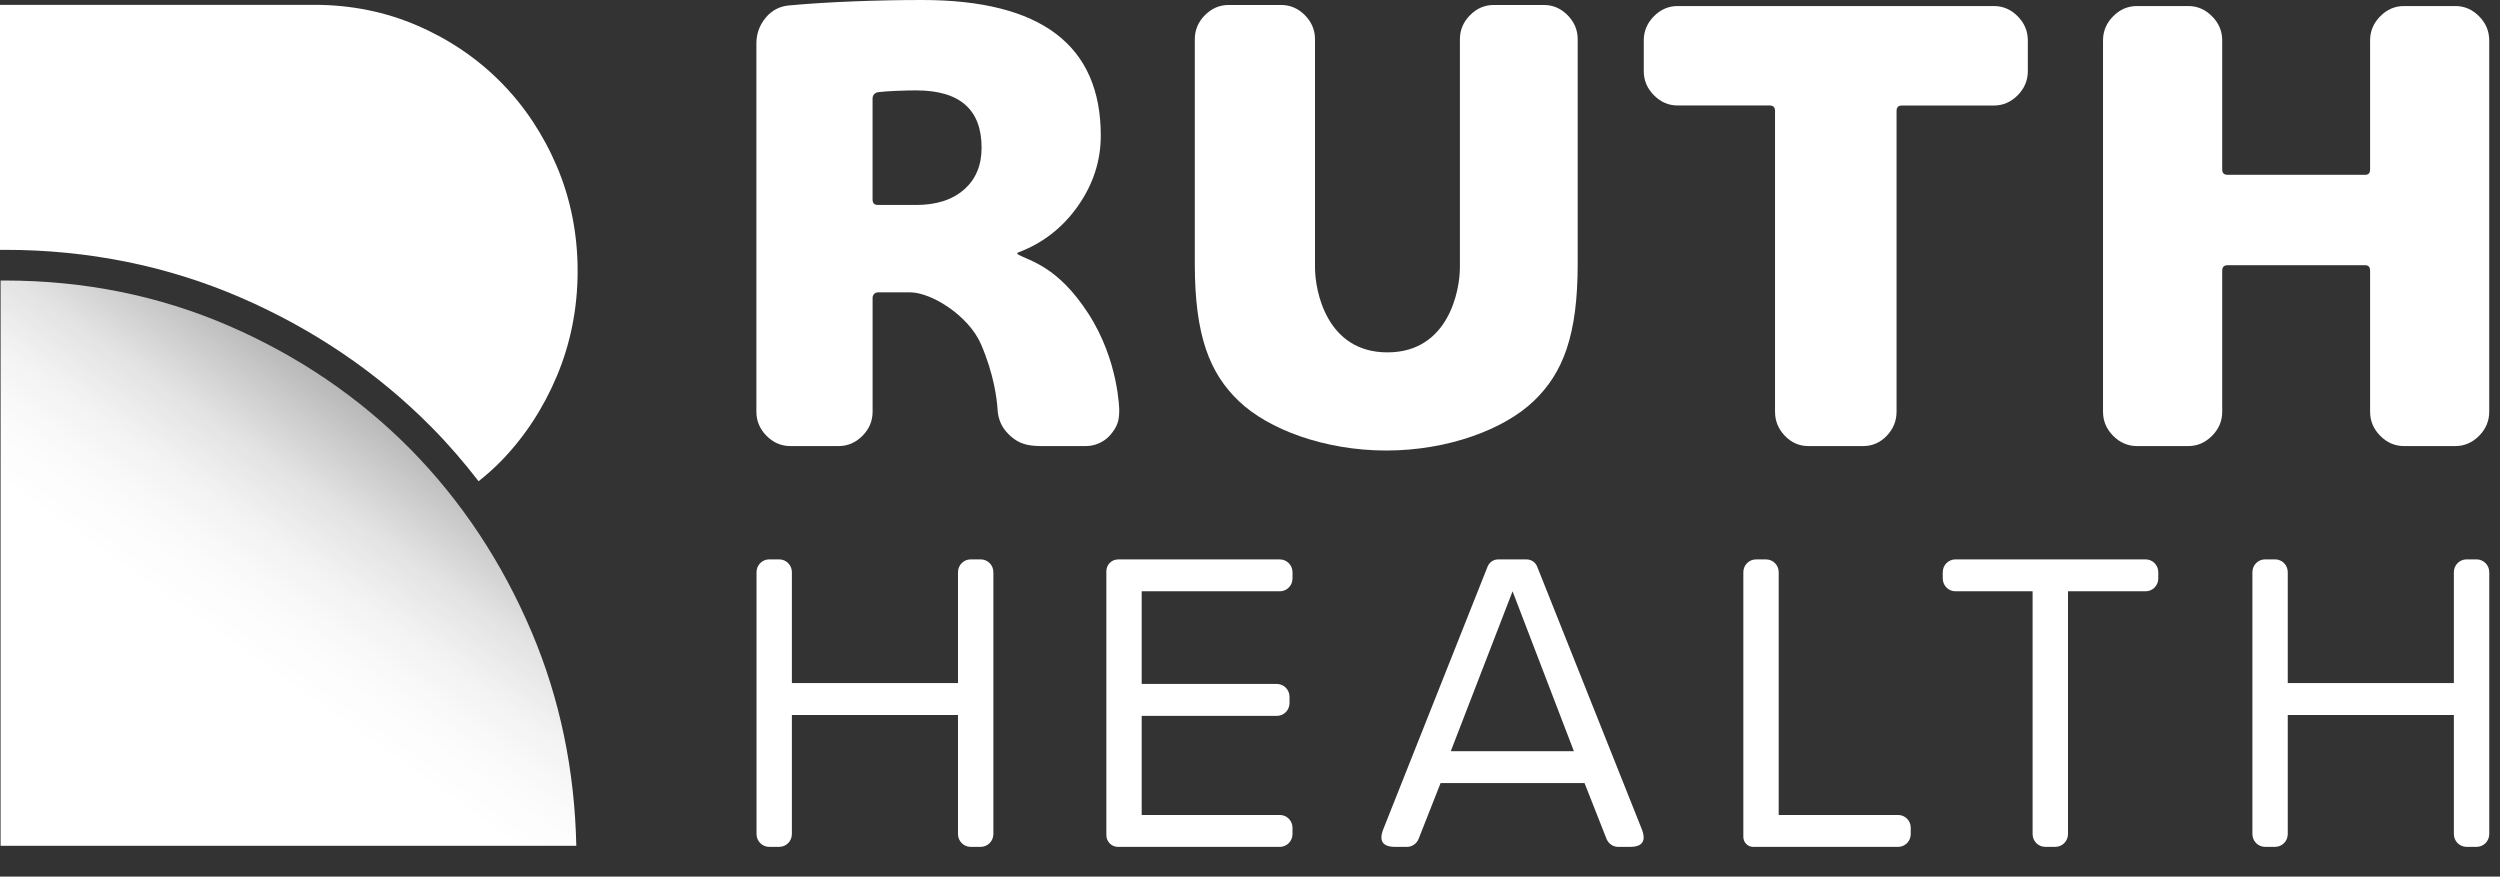 <svg width="77" height="27" viewBox="0 0 77 27" fill="none" xmlns="http://www.w3.org/2000/svg">
<rect x="0" y="0" width="77" height="27" fill="#333333" stroke="none"/>
<g clip-path="url(#clip0_16_209)">
<path d="M12.633 13.827C11.06 12.236 9.182 10.961 7.052 10.037C4.914 9.11 2.595 8.64 0.158 8.64H0.018V26.05H17.75C17.702 23.731 17.245 21.519 16.378 19.474C15.465 17.318 14.205 15.418 12.633 13.827Z" fill="url(#paint0_linear_16_209)"/>
<path d="M29.506 22.021H24.39V25.689C24.39 25.906 24.216 26.083 24 26.083H23.69C23.475 26.083 23.301 25.907 23.301 25.689V17.623C23.301 17.406 23.475 17.229 23.69 17.229H24C24.215 17.229 24.39 17.405 24.39 17.623V21.038H29.506V17.623C29.506 17.406 29.68 17.229 29.896 17.229H30.206C30.421 17.229 30.596 17.405 30.596 17.623V25.689C30.596 25.906 30.421 26.083 30.206 26.083H29.896C29.681 26.083 29.506 25.907 29.506 25.689V22.021Z" fill="white"/>
<path d="M34.434 17.23H39.419C39.634 17.23 39.809 17.406 39.809 17.624V17.818C39.809 18.036 39.634 18.212 39.419 18.212H35.164V21.066H39.328C39.542 21.066 39.717 21.242 39.717 21.46V21.655C39.717 21.872 39.543 22.049 39.328 22.049H35.164V25.101H39.419C39.634 25.101 39.809 25.278 39.809 25.495V25.69C39.809 25.907 39.634 26.084 39.419 26.084H34.434C34.236 26.084 34.076 25.922 34.076 25.722V17.593C34.076 17.393 34.236 17.231 34.434 17.231V17.23Z" fill="white"/>
<path d="M48.804 24.119H44.37L43.694 25.835C43.635 25.985 43.492 26.084 43.332 26.084H42.965C42.689 26.084 42.429 25.985 42.604 25.543L45.817 17.453C45.87 17.318 45.999 17.23 46.142 17.23H47.02C47.163 17.23 47.291 17.318 47.345 17.452L50.569 25.543C50.741 25.985 50.484 26.084 50.208 26.084H49.842C49.682 26.084 49.539 25.985 49.48 25.835L48.804 24.119ZM44.685 23.137H48.476L46.587 18.212L44.684 23.137H44.685Z" fill="white"/>
<path d="M54.084 17.23H54.394C54.609 17.23 54.784 17.406 54.784 17.624V25.101H58.461C58.676 25.101 58.851 25.277 58.851 25.495V25.689C58.851 25.907 58.676 26.084 58.461 26.084H53.998C53.831 26.084 53.695 25.946 53.695 25.776V17.624C53.695 17.406 53.869 17.23 54.084 17.23H54.084Z" fill="white"/>
<path d="M62.605 18.212H60.227C60.012 18.212 59.837 18.035 59.837 17.818V17.623C59.837 17.406 60.011 17.229 60.227 17.229H66.085C66.3 17.229 66.475 17.405 66.475 17.623V17.818C66.475 18.035 66.301 18.212 66.085 18.212H63.694V25.689C63.694 25.906 63.52 26.083 63.304 26.083H62.994C62.779 26.083 62.604 25.907 62.604 25.689V18.212H62.605Z" fill="white"/>
<path d="M75.579 22.021H70.463V25.689C70.463 25.906 70.289 26.083 70.074 26.083H69.763C69.549 26.083 69.374 25.907 69.374 25.689V17.623C69.374 17.406 69.548 17.229 69.763 17.229H70.074C70.289 17.229 70.463 17.405 70.463 17.623V21.038H75.579V17.623C75.579 17.406 75.754 17.229 75.969 17.229H76.279C76.494 17.229 76.669 17.405 76.669 17.623V25.689C76.669 25.906 76.495 26.083 76.279 26.083H75.969C75.754 26.083 75.579 25.907 75.579 25.689V22.021Z" fill="white"/>
<path d="M0.018 7.695H0.158C2.722 7.695 5.165 8.191 7.42 9.168C9.66 10.14 11.636 11.482 13.293 13.159C13.81 13.681 14.29 14.239 14.741 14.822C14.982 14.628 15.216 14.424 15.433 14.201C16.156 13.459 16.736 12.574 17.156 11.572C17.577 10.566 17.791 9.481 17.791 8.347C17.791 7.213 17.577 6.132 17.156 5.136C16.735 4.144 16.155 3.269 15.431 2.537C14.707 1.804 13.844 1.217 12.863 0.792C11.878 0.365 10.811 0.149 9.689 0.149H0V7.695H0.018Z" fill="white"/>
<path d="M34.472 12.647C34.472 12.949 34.419 13.138 34.198 13.396C33.999 13.627 33.707 13.739 33.45 13.739H32.106C31.787 13.739 31.5 13.712 31.243 13.526C31.115 13.433 31.007 13.326 30.922 13.206C30.8 13.034 30.738 12.825 30.725 12.614C30.706 12.296 30.615 11.529 30.216 10.605C29.83 9.713 28.679 9.004 28.032 9.004H27.041C26.95 9.004 26.876 9.079 26.876 9.171V12.681C26.876 12.965 26.772 13.213 26.564 13.423C26.356 13.633 26.111 13.739 25.83 13.739H24.344C24.062 13.739 23.817 13.633 23.609 13.423C23.401 13.213 23.297 12.965 23.297 12.681V1.337C23.297 1.04 23.392 0.777 23.582 0.547C23.771 0.319 24.013 0.192 24.306 0.167C25.505 0.055 27.09 0 28.399 0C32.069 0 33.904 1.392 33.904 4.177C33.904 4.957 33.668 5.681 33.197 6.35C32.726 7.018 32.111 7.495 31.353 7.779C31.341 7.779 31.335 7.785 31.335 7.797C31.335 7.823 31.341 7.835 31.353 7.835C31.72 8.045 32.575 8.196 33.521 9.658C34.466 11.12 34.473 12.647 34.473 12.647H34.472ZM28.215 6.313C28.839 6.313 29.331 6.155 29.692 5.839C30.053 5.523 30.233 5.094 30.233 4.549C30.233 3.372 29.561 2.784 28.215 2.784C27.909 2.784 27.297 2.803 27.04 2.84C26.93 2.865 26.875 2.933 26.875 3.044V6.145C26.875 6.256 26.93 6.312 27.04 6.312H28.215L28.215 6.313Z" fill="white"/>
<path d="M61.411 0.186C61.693 0.186 61.937 0.291 62.145 0.502C62.353 0.712 62.457 0.96 62.457 1.244V2.191C62.457 2.476 62.353 2.723 62.145 2.934C61.937 3.144 61.693 3.25 61.411 3.25H58.579C58.469 3.25 58.414 3.305 58.414 3.417V12.681C58.414 12.966 58.312 13.213 58.111 13.423C57.91 13.633 57.667 13.739 57.386 13.739H55.699C55.417 13.739 55.176 13.633 54.974 13.423C54.772 13.213 54.671 12.966 54.671 12.681V3.416C54.671 3.304 54.616 3.249 54.506 3.249H51.674C51.392 3.249 51.148 3.144 50.94 2.933C50.732 2.723 50.628 2.476 50.628 2.19V1.244C50.628 0.959 50.732 0.712 50.94 0.502C51.148 0.291 51.392 0.186 51.674 0.186H61.412H61.411Z" fill="white"/>
<path d="M75.622 0.186C75.904 0.186 76.148 0.291 76.356 0.502C76.564 0.712 76.668 0.96 76.668 1.244V12.681C76.668 12.966 76.564 13.213 76.356 13.423C76.148 13.633 75.903 13.739 75.622 13.739H74.045C73.763 13.739 73.518 13.633 73.311 13.423C73.103 13.213 72.999 12.966 72.999 12.681V8.336C72.999 8.225 72.95 8.169 72.852 8.169H68.609C68.498 8.169 68.444 8.225 68.444 8.336V12.681C68.444 12.966 68.34 13.213 68.131 13.423C67.923 13.633 67.679 13.739 67.398 13.739H65.82C65.538 13.739 65.293 13.633 65.085 13.423C64.877 13.213 64.773 12.966 64.773 12.681V1.244C64.773 0.959 64.877 0.712 65.085 0.502C65.293 0.291 65.538 0.186 65.82 0.186H67.398C67.679 0.186 67.923 0.291 68.131 0.502C68.34 0.712 68.444 0.96 68.444 1.244V5.217C68.444 5.329 68.498 5.384 68.609 5.384H72.852C72.95 5.384 72.999 5.329 72.999 5.217V1.244C72.999 0.959 73.103 0.712 73.311 0.502C73.519 0.291 73.763 0.186 74.045 0.186H75.622Z" fill="white"/>
<path d="M47.549 0.153C47.83 0.153 48.074 0.258 48.282 0.468C48.489 0.678 48.593 0.925 48.593 1.21V8.126C48.593 10.332 48.141 11.49 47.237 12.354C46.333 13.22 44.603 13.876 42.697 13.876C40.79 13.876 39.06 13.22 38.156 12.354C37.252 11.49 36.8 10.332 36.8 8.126V1.21C36.8 0.925 36.903 0.678 37.111 0.468C37.319 0.258 37.563 0.153 37.844 0.153H39.457C39.738 0.153 39.983 0.258 40.191 0.468C40.398 0.678 40.502 0.925 40.502 1.21V8.238C40.502 8.955 40.855 10.853 42.733 10.853C44.611 10.853 44.965 8.955 44.965 8.238V1.21C44.965 0.925 45.069 0.678 45.277 0.468C45.484 0.258 45.728 0.153 46.01 0.153H47.549H47.549Z" fill="white"/>
</g>
<defs>
<linearGradient id="paint0_linear_16_209" x1="1.925" y1="27.401" x2="12.058" y2="13.099" gradientUnits="userSpaceOnUse">
<stop offset="0.52" stop-color="white"/>
<stop offset="0.62" stop-color="white" stop-opacity="0.98"/>
<stop offset="0.72" stop-color="white" stop-opacity="0.94"/>
<stop offset="0.83" stop-color="white" stop-opacity="0.86"/>
<stop offset="0.93" stop-color="white" stop-opacity="0.74"/>
<stop offset="1" stop-color="white" stop-opacity="0.65"/>
</linearGradient>
<clipPath id="clip0_16_209">
<rect width="76.668" height="26.083" fill="white"/>
</clipPath>
</defs>
</svg>
